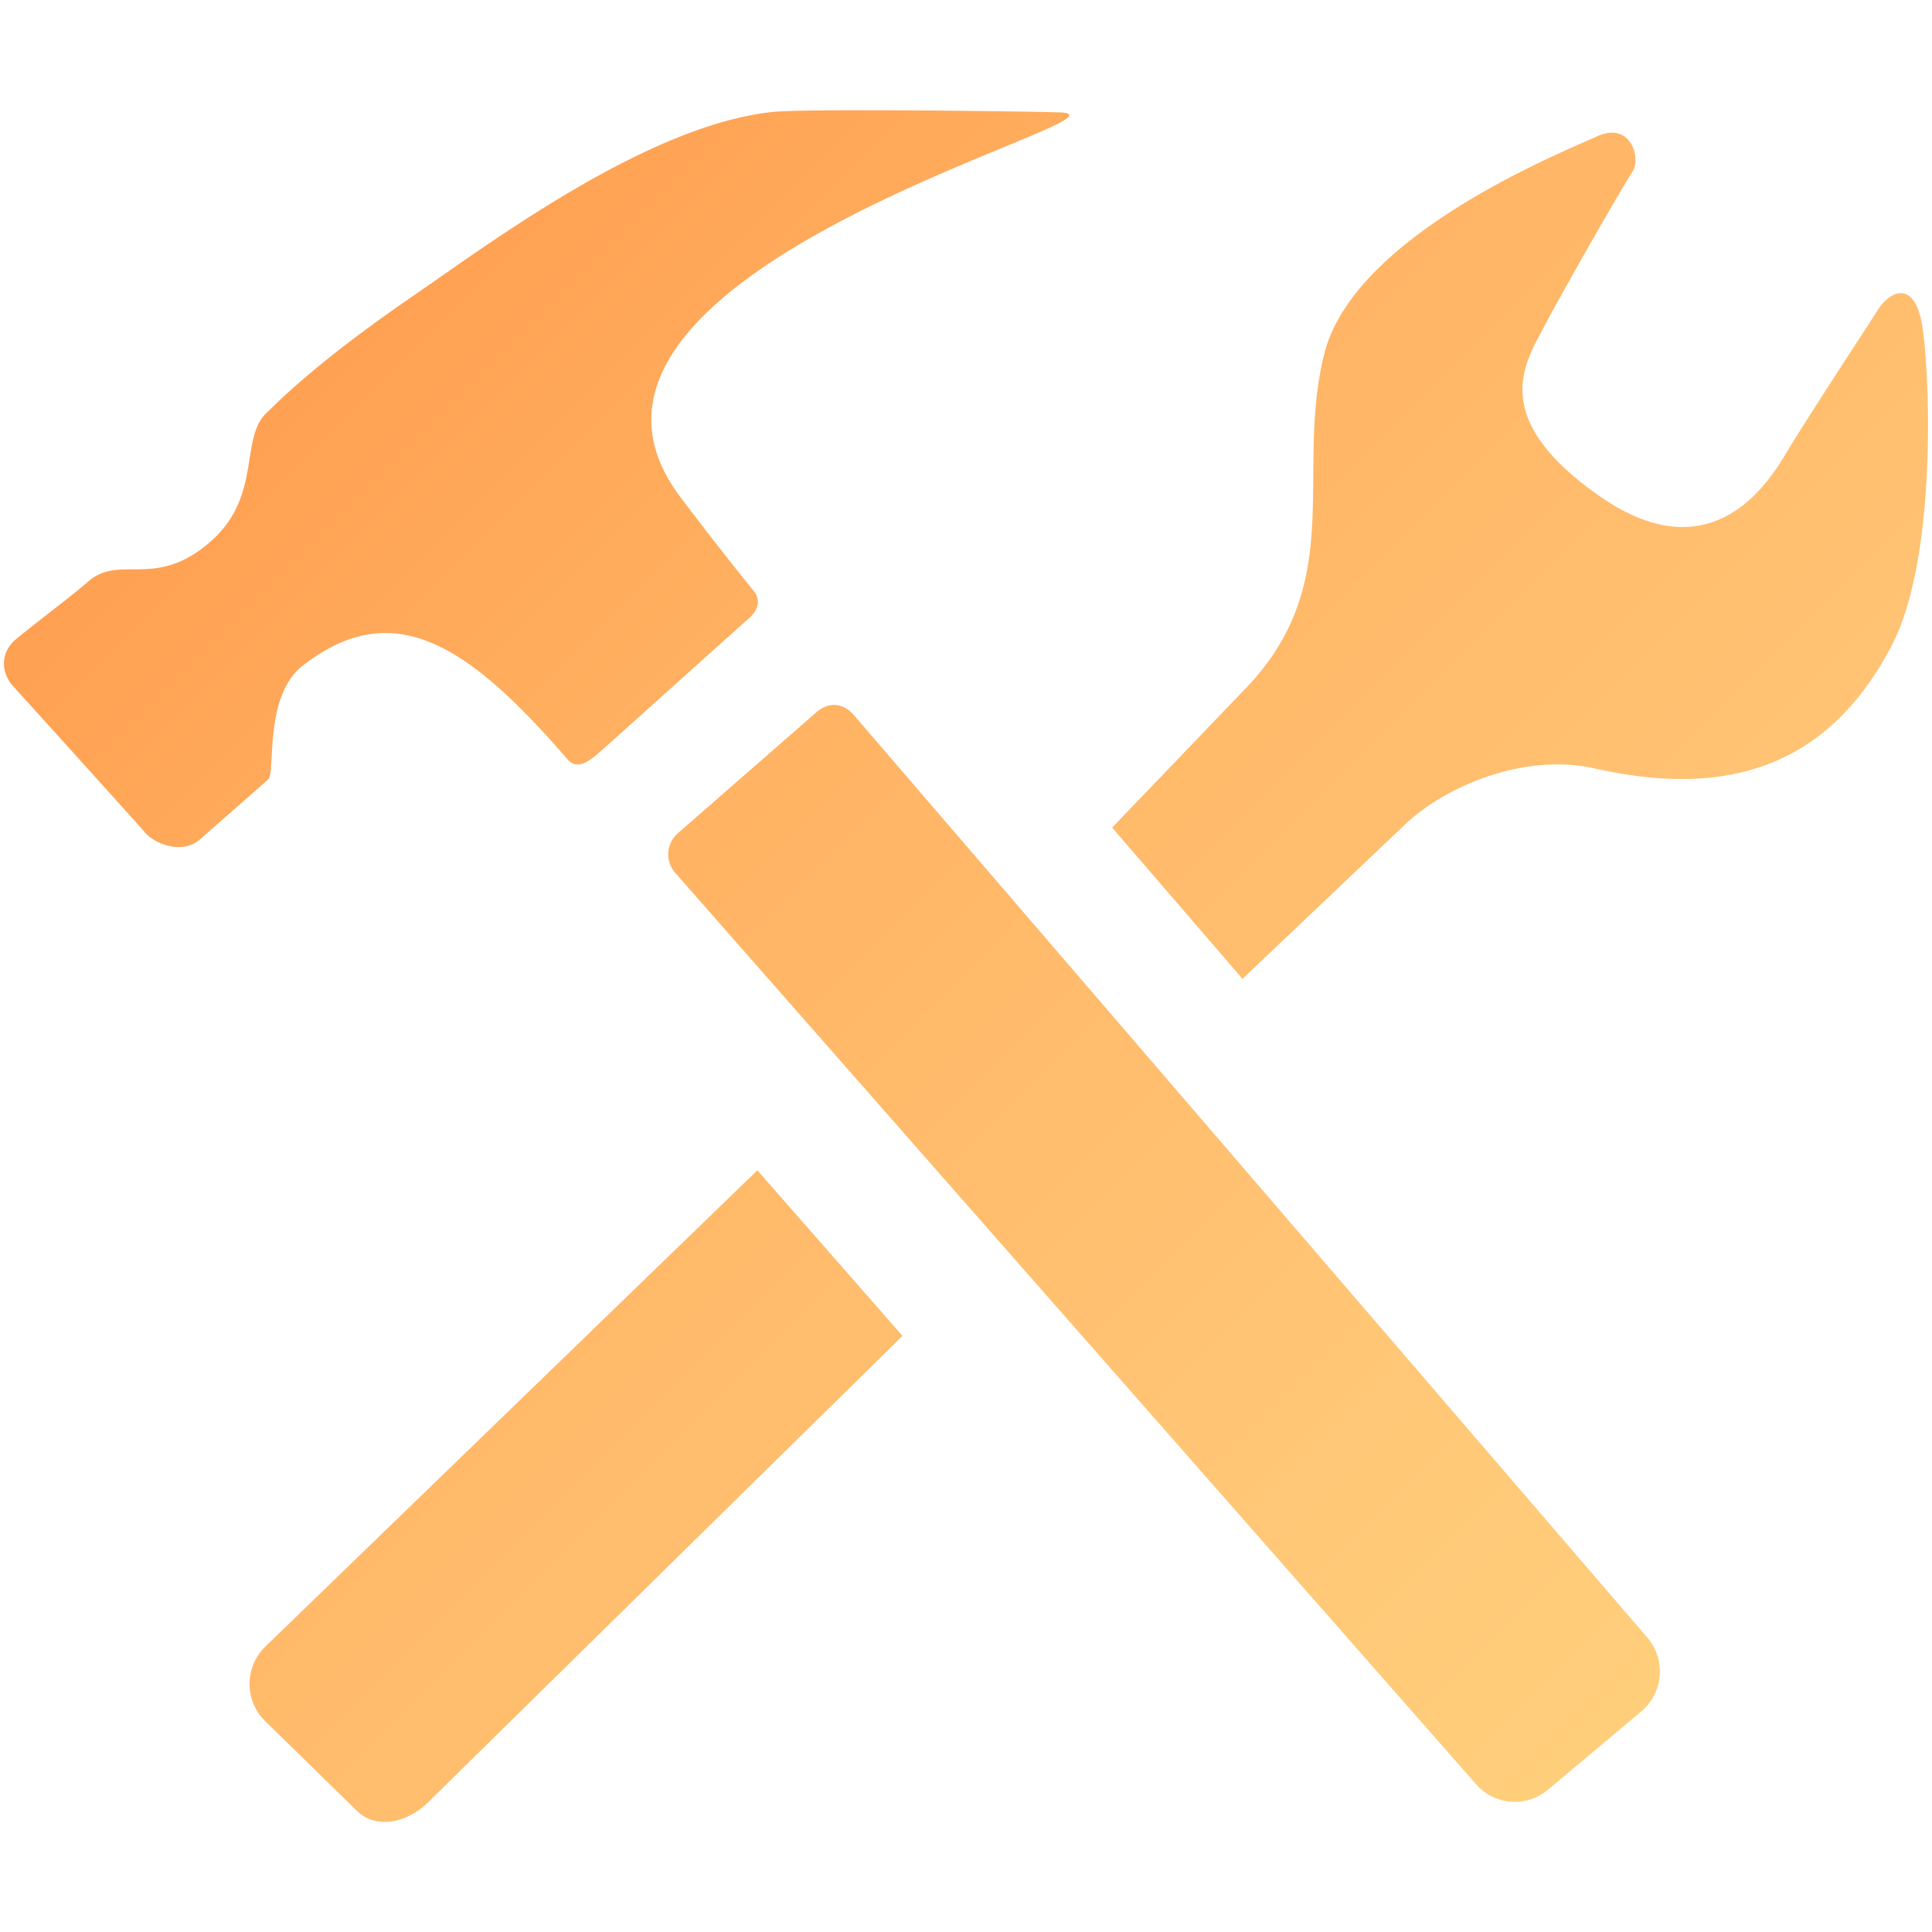 <svg xmlns="http://www.w3.org/2000/svg" style="width: 32px; height: 32px;" viewBox="0 0 20 20">
    <defs>
        <!-- Improved Multi-Stop Gradient for Depth -->
        <linearGradient id="paint2_linear_554_21" x1="0%" y1="0%" x2="100%" y2="100%" gradientUnits="userSpaceOnUse">
            <stop offset="0%" stop-color="#FF9145" /> <!-- Light but more visible Gold -->
            <stop offset="35%" stop-color="#FFB060" /> <!-- Soft Warm Peachy Gold -->
            <stop offset="70%" stop-color="#FFC676" /> <!-- Gentle Sunset Orange -->
            <stop offset="100%" stop-color="#ffd580" /> <!-- Warmer Edge Definition -->

        </linearGradient>



    </defs>

    <path fill="url(#paint2_linear_554_21)"
        d="M3.135 6.89c.933-.725 1.707-.225 2.74.971c.116.135.272-.023.361-.1S7.687 6.456 7.754 6.4c.066-.059.146-.169.041-.292a36 36 0 0 1-.743-.951c-1.808-2.365 4.946-3.969 3.909-3.994c-.528-.014-2.646-.039-2.963-.004c-1.283.135-2.894 1.334-3.705 1.893c-1.061.726-1.457 1.152-1.522 1.211c-.3.262-.048.867-.592 1.344c-.575.503-.934.122-1.267.414c-.165.146-.627.492-.759.607c-.133.117-.157.314-.021.471c0 0 1.264 1.396 1.37 1.52c.105.122.391.228.567.071c.177-.156.632-.553.708-.623c.078-.066-.05-.861.358-1.177m5.708.517c-.12-.139-.269-.143-.397-.029L7.012 8.63a.29.29 0 0 0-.027.4l8.294 9.439c.194.223.53.246.751.053l.97-.813a.54.54 0 0 0 .052-.758zM19.902 3.39c-.074-.494-.33-.391-.463-.182c-.133.211-.721 1.102-.963 1.506c-.24.4-.832 1.191-1.934.41c-1.148-.811-.749-1.377-.549-1.758c.201-.383.818-1.457.907-1.59c.089-.135-.015-.527-.371-.363c-.357.164-2.523 1.025-2.823 2.26c-.307 1.256.257 2.379-.85 3.494l-1.343 1.4l1.349 1.566l1.654-1.57c.394-.396 1.236-.781 1.998-.607c1.633.369 2.524-.244 3.061-1.258c.482-.906.402-2.814.327-3.308M2.739 17.053a.54.54 0 0 0 0 .758l.951.93c.208.209.538.121.746-.088l4.907-4.824l-1.503-1.714z">
    </path>
</svg>